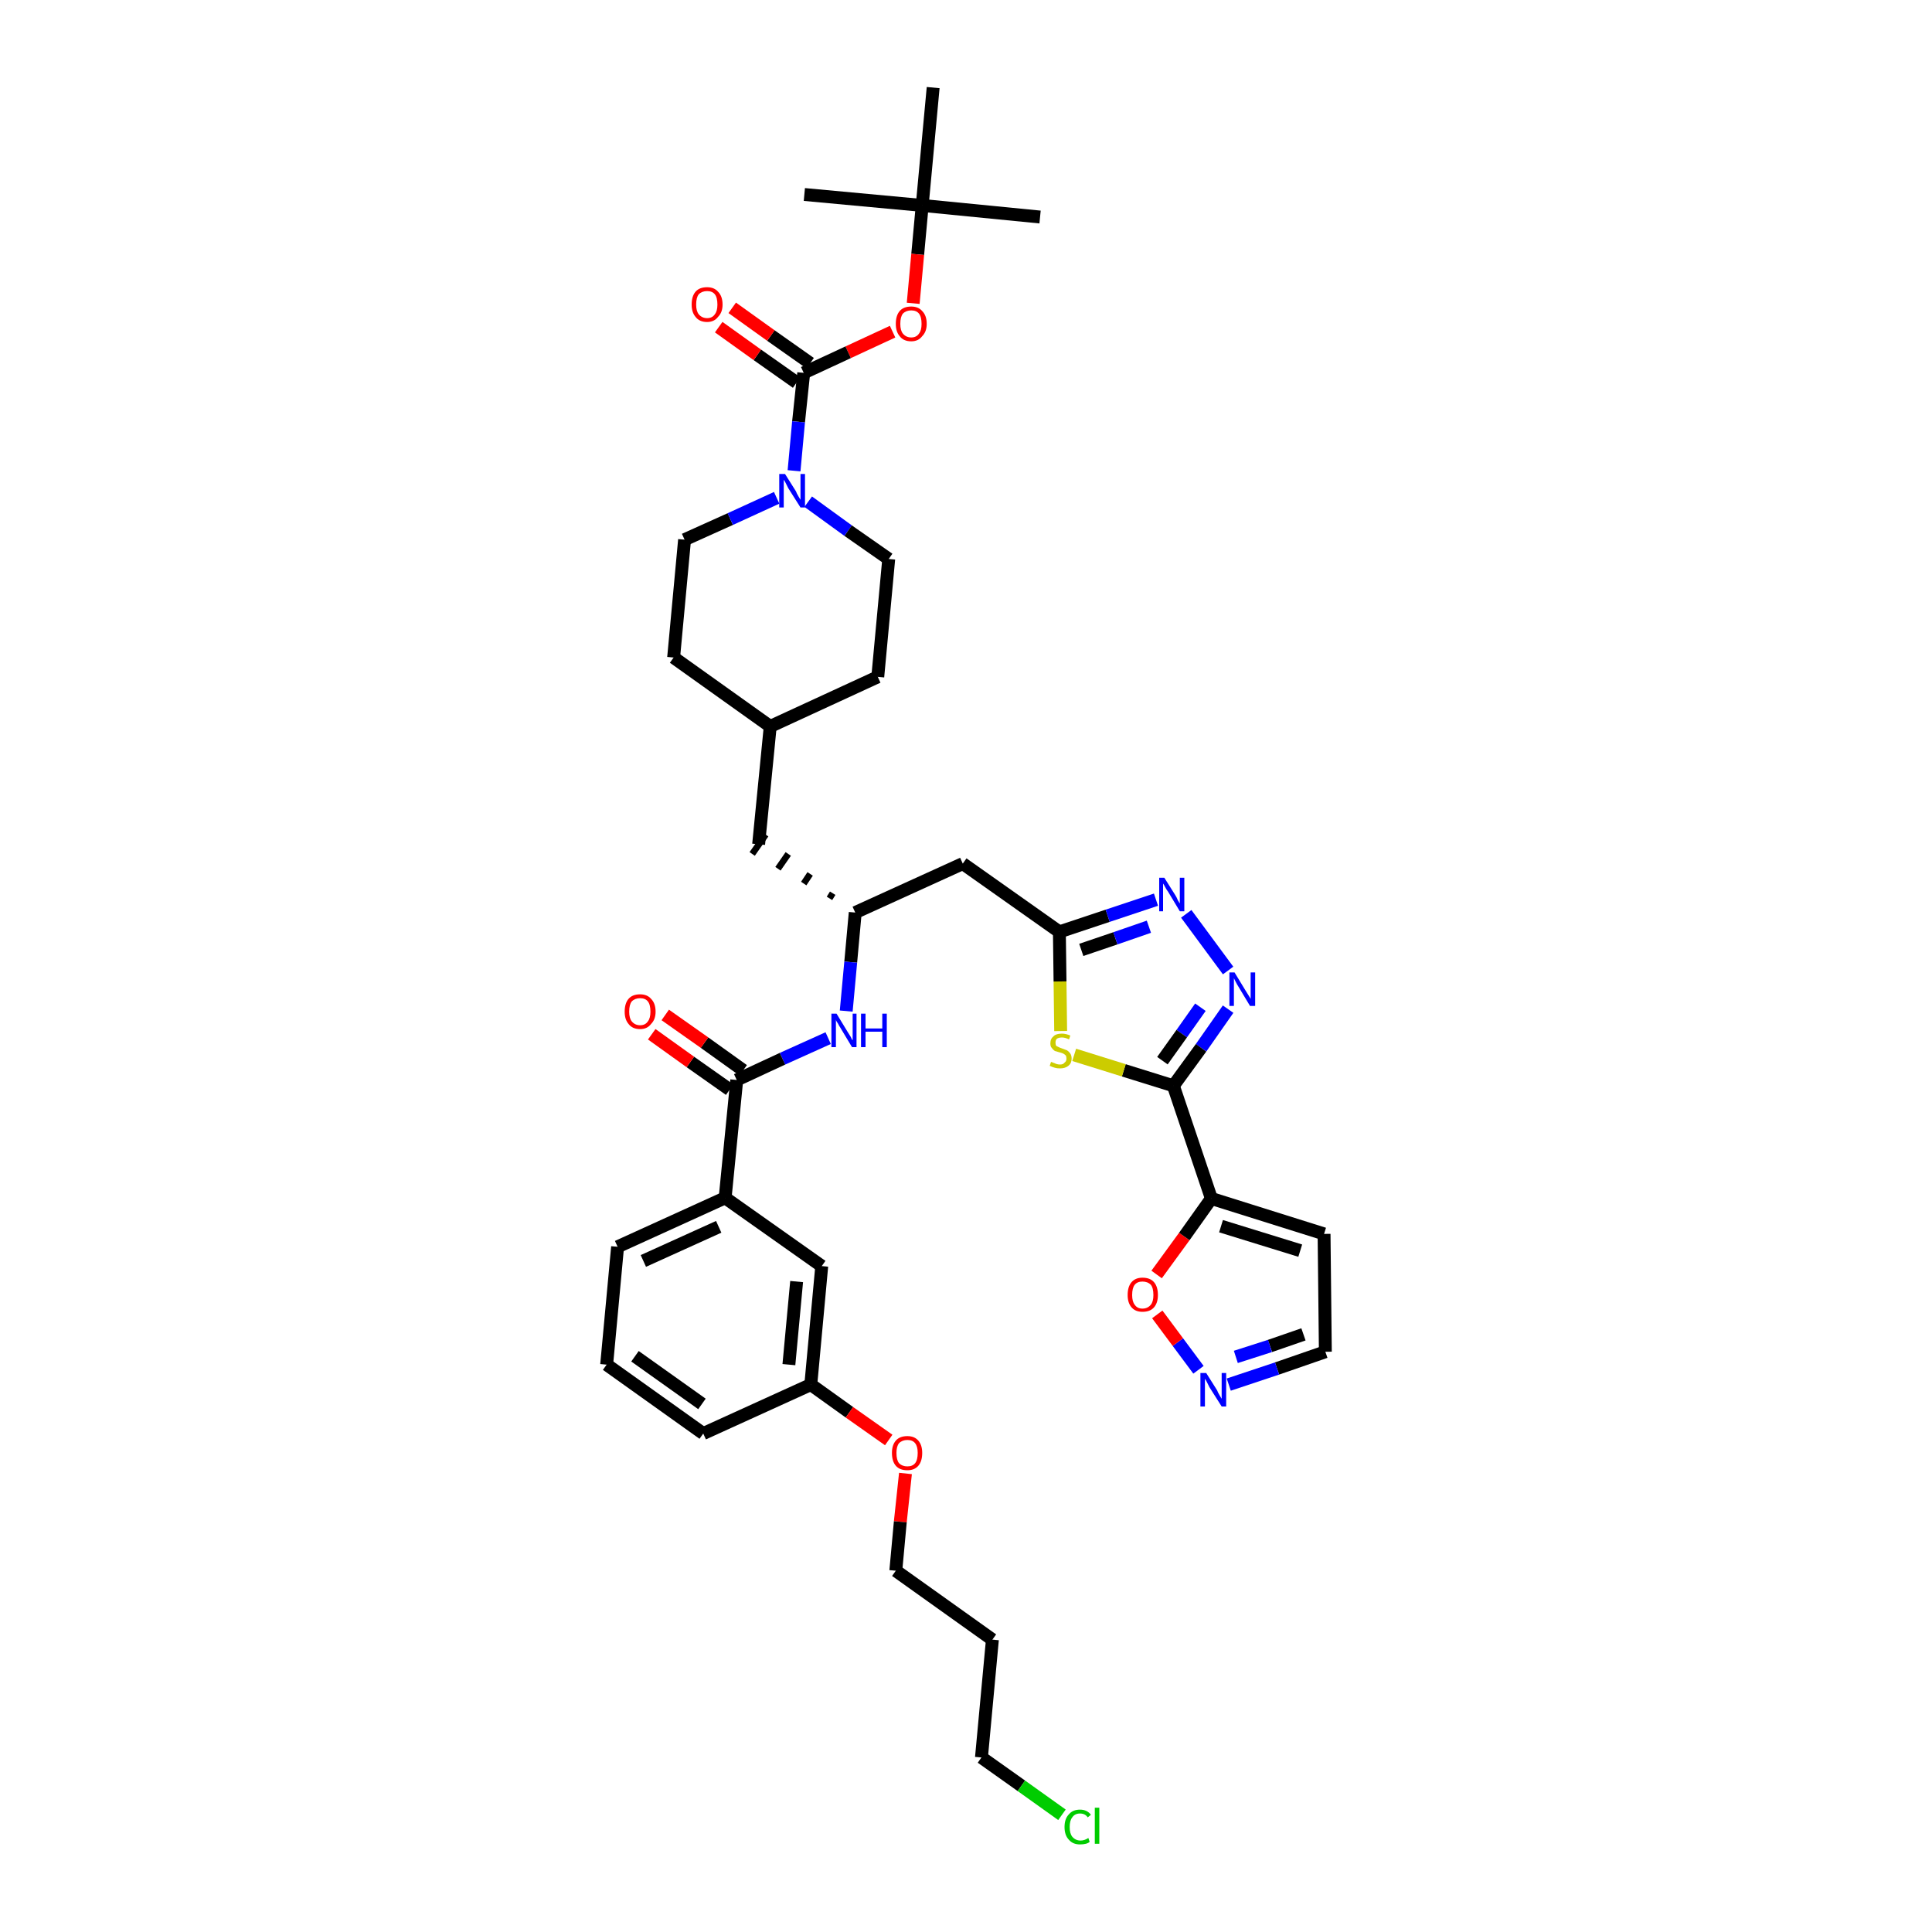 <?xml version='1.0' encoding='iso-8859-1'?>
<svg version='1.1' baseProfile='full'
              xmlns='http://www.w3.org/2000/svg'
                      xmlns:rdkit='http://www.rdkit.org/xml'
                      xmlns:xlink='http://www.w3.org/1999/xlink'
                  xml:space='preserve'
width='300px' height='300px' viewBox='0 0 300 300'>
<!-- END OF HEADER -->
<path class='bond-0 atom-0 atom-1' d='M 161.5,33.7 L 143.2,31.9' style='fill:none;fill-rule:evenodd;stroke:#000000;stroke-width:2.0px;stroke-linecap:butt;stroke-linejoin:miter;stroke-opacity:1' />
<path class='bond-1 atom-1 atom-2' d='M 143.2,31.9 L 124.9,30.2' style='fill:none;fill-rule:evenodd;stroke:#000000;stroke-width:2.0px;stroke-linecap:butt;stroke-linejoin:miter;stroke-opacity:1' />
<path class='bond-2 atom-1 atom-3' d='M 143.2,31.9 L 144.9,13.6' style='fill:none;fill-rule:evenodd;stroke:#000000;stroke-width:2.0px;stroke-linecap:butt;stroke-linejoin:miter;stroke-opacity:1' />
<path class='bond-3 atom-1 atom-4' d='M 143.2,31.9 L 142.5,39.5' style='fill:none;fill-rule:evenodd;stroke:#000000;stroke-width:2.0px;stroke-linecap:butt;stroke-linejoin:miter;stroke-opacity:1' />
<path class='bond-3 atom-1 atom-4' d='M 142.5,39.5 L 141.8,47.1' style='fill:none;fill-rule:evenodd;stroke:#FF0000;stroke-width:2.0px;stroke-linecap:butt;stroke-linejoin:miter;stroke-opacity:1' />
<path class='bond-4 atom-4 atom-5' d='M 138.6,51.5 L 131.7,54.7' style='fill:none;fill-rule:evenodd;stroke:#FF0000;stroke-width:2.0px;stroke-linecap:butt;stroke-linejoin:miter;stroke-opacity:1' />
<path class='bond-4 atom-4 atom-5' d='M 131.7,54.7 L 124.8,57.9' style='fill:none;fill-rule:evenodd;stroke:#000000;stroke-width:2.0px;stroke-linecap:butt;stroke-linejoin:miter;stroke-opacity:1' />
<path class='bond-5 atom-5 atom-6' d='M 125.8,56.4 L 119.7,52.1' style='fill:none;fill-rule:evenodd;stroke:#000000;stroke-width:2.0px;stroke-linecap:butt;stroke-linejoin:miter;stroke-opacity:1' />
<path class='bond-5 atom-5 atom-6' d='M 119.7,52.1 L 113.7,47.8' style='fill:none;fill-rule:evenodd;stroke:#FF0000;stroke-width:2.0px;stroke-linecap:butt;stroke-linejoin:miter;stroke-opacity:1' />
<path class='bond-5 atom-5 atom-6' d='M 123.7,59.4 L 117.6,55.1' style='fill:none;fill-rule:evenodd;stroke:#000000;stroke-width:2.0px;stroke-linecap:butt;stroke-linejoin:miter;stroke-opacity:1' />
<path class='bond-5 atom-5 atom-6' d='M 117.6,55.1 L 111.6,50.8' style='fill:none;fill-rule:evenodd;stroke:#FF0000;stroke-width:2.0px;stroke-linecap:butt;stroke-linejoin:miter;stroke-opacity:1' />
<path class='bond-6 atom-5 atom-7' d='M 124.8,57.9 L 124.0,65.5' style='fill:none;fill-rule:evenodd;stroke:#000000;stroke-width:2.0px;stroke-linecap:butt;stroke-linejoin:miter;stroke-opacity:1' />
<path class='bond-6 atom-5 atom-7' d='M 124.0,65.5 L 123.3,73.1' style='fill:none;fill-rule:evenodd;stroke:#0000FF;stroke-width:2.0px;stroke-linecap:butt;stroke-linejoin:miter;stroke-opacity:1' />
<path class='bond-7 atom-7 atom-8' d='M 125.5,77.9 L 131.7,82.4' style='fill:none;fill-rule:evenodd;stroke:#0000FF;stroke-width:2.0px;stroke-linecap:butt;stroke-linejoin:miter;stroke-opacity:1' />
<path class='bond-7 atom-7 atom-8' d='M 131.7,82.4 L 138.0,86.8' style='fill:none;fill-rule:evenodd;stroke:#000000;stroke-width:2.0px;stroke-linecap:butt;stroke-linejoin:miter;stroke-opacity:1' />
<path class='bond-39 atom-39 atom-7' d='M 106.3,83.8 L 113.4,80.6' style='fill:none;fill-rule:evenodd;stroke:#000000;stroke-width:2.0px;stroke-linecap:butt;stroke-linejoin:miter;stroke-opacity:1' />
<path class='bond-39 atom-39 atom-7' d='M 113.4,80.6 L 120.6,77.3' style='fill:none;fill-rule:evenodd;stroke:#0000FF;stroke-width:2.0px;stroke-linecap:butt;stroke-linejoin:miter;stroke-opacity:1' />
<path class='bond-8 atom-8 atom-9' d='M 138.0,86.8 L 136.3,105.1' style='fill:none;fill-rule:evenodd;stroke:#000000;stroke-width:2.0px;stroke-linecap:butt;stroke-linejoin:miter;stroke-opacity:1' />
<path class='bond-9 atom-9 atom-10' d='M 136.3,105.1 L 119.6,112.8' style='fill:none;fill-rule:evenodd;stroke:#000000;stroke-width:2.0px;stroke-linecap:butt;stroke-linejoin:miter;stroke-opacity:1' />
<path class='bond-10 atom-10 atom-11' d='M 119.6,112.8 L 117.8,131.1' style='fill:none;fill-rule:evenodd;stroke:#000000;stroke-width:2.0px;stroke-linecap:butt;stroke-linejoin:miter;stroke-opacity:1' />
<path class='bond-37 atom-10 atom-38' d='M 119.6,112.8 L 104.6,102.1' style='fill:none;fill-rule:evenodd;stroke:#000000;stroke-width:2.0px;stroke-linecap:butt;stroke-linejoin:miter;stroke-opacity:1' />
<path class='bond-11 atom-12 atom-11' d='M 129.3,138.7 L 128.8,139.5' style='fill:none;fill-rule:evenodd;stroke:#000000;stroke-width:1.0px;stroke-linecap:butt;stroke-linejoin:miter;stroke-opacity:1' />
<path class='bond-11 atom-12 atom-11' d='M 125.8,135.7 L 124.8,137.2' style='fill:none;fill-rule:evenodd;stroke:#000000;stroke-width:1.0px;stroke-linecap:butt;stroke-linejoin:miter;stroke-opacity:1' />
<path class='bond-11 atom-12 atom-11' d='M 122.4,132.6 L 120.8,134.9' style='fill:none;fill-rule:evenodd;stroke:#000000;stroke-width:1.0px;stroke-linecap:butt;stroke-linejoin:miter;stroke-opacity:1' />
<path class='bond-11 atom-12 atom-11' d='M 118.9,129.6 L 116.8,132.6' style='fill:none;fill-rule:evenodd;stroke:#000000;stroke-width:1.0px;stroke-linecap:butt;stroke-linejoin:miter;stroke-opacity:1' />
<path class='bond-12 atom-12 atom-13' d='M 132.8,141.7 L 149.5,134.1' style='fill:none;fill-rule:evenodd;stroke:#000000;stroke-width:2.0px;stroke-linecap:butt;stroke-linejoin:miter;stroke-opacity:1' />
<path class='bond-23 atom-12 atom-24' d='M 132.8,141.7 L 132.1,149.4' style='fill:none;fill-rule:evenodd;stroke:#000000;stroke-width:2.0px;stroke-linecap:butt;stroke-linejoin:miter;stroke-opacity:1' />
<path class='bond-23 atom-12 atom-24' d='M 132.1,149.4 L 131.4,157.0' style='fill:none;fill-rule:evenodd;stroke:#0000FF;stroke-width:2.0px;stroke-linecap:butt;stroke-linejoin:miter;stroke-opacity:1' />
<path class='bond-13 atom-13 atom-14' d='M 149.5,134.1 L 164.5,144.7' style='fill:none;fill-rule:evenodd;stroke:#000000;stroke-width:2.0px;stroke-linecap:butt;stroke-linejoin:miter;stroke-opacity:1' />
<path class='bond-14 atom-14 atom-15' d='M 164.5,144.7 L 172.0,142.2' style='fill:none;fill-rule:evenodd;stroke:#000000;stroke-width:2.0px;stroke-linecap:butt;stroke-linejoin:miter;stroke-opacity:1' />
<path class='bond-14 atom-14 atom-15' d='M 172.0,142.2 L 179.5,139.7' style='fill:none;fill-rule:evenodd;stroke:#0000FF;stroke-width:2.0px;stroke-linecap:butt;stroke-linejoin:miter;stroke-opacity:1' />
<path class='bond-14 atom-14 atom-15' d='M 167.9,147.5 L 173.2,145.7' style='fill:none;fill-rule:evenodd;stroke:#000000;stroke-width:2.0px;stroke-linecap:butt;stroke-linejoin:miter;stroke-opacity:1' />
<path class='bond-14 atom-14 atom-15' d='M 173.2,145.7 L 178.4,143.9' style='fill:none;fill-rule:evenodd;stroke:#0000FF;stroke-width:2.0px;stroke-linecap:butt;stroke-linejoin:miter;stroke-opacity:1' />
<path class='bond-40 atom-23 atom-14' d='M 164.7,160.1 L 164.6,152.4' style='fill:none;fill-rule:evenodd;stroke:#CCCC00;stroke-width:2.0px;stroke-linecap:butt;stroke-linejoin:miter;stroke-opacity:1' />
<path class='bond-40 atom-23 atom-14' d='M 164.6,152.4 L 164.5,144.7' style='fill:none;fill-rule:evenodd;stroke:#000000;stroke-width:2.0px;stroke-linecap:butt;stroke-linejoin:miter;stroke-opacity:1' />
<path class='bond-15 atom-15 atom-16' d='M 184.2,141.9 L 190.7,150.7' style='fill:none;fill-rule:evenodd;stroke:#0000FF;stroke-width:2.0px;stroke-linecap:butt;stroke-linejoin:miter;stroke-opacity:1' />
<path class='bond-16 atom-16 atom-17' d='M 190.7,156.7 L 186.5,162.7' style='fill:none;fill-rule:evenodd;stroke:#0000FF;stroke-width:2.0px;stroke-linecap:butt;stroke-linejoin:miter;stroke-opacity:1' />
<path class='bond-16 atom-16 atom-17' d='M 186.5,162.7 L 182.2,168.6' style='fill:none;fill-rule:evenodd;stroke:#000000;stroke-width:2.0px;stroke-linecap:butt;stroke-linejoin:miter;stroke-opacity:1' />
<path class='bond-16 atom-16 atom-17' d='M 186.4,156.4 L 183.5,160.5' style='fill:none;fill-rule:evenodd;stroke:#0000FF;stroke-width:2.0px;stroke-linecap:butt;stroke-linejoin:miter;stroke-opacity:1' />
<path class='bond-16 atom-16 atom-17' d='M 183.5,160.5 L 180.5,164.7' style='fill:none;fill-rule:evenodd;stroke:#000000;stroke-width:2.0px;stroke-linecap:butt;stroke-linejoin:miter;stroke-opacity:1' />
<path class='bond-17 atom-17 atom-18' d='M 182.2,168.6 L 188.1,186.1' style='fill:none;fill-rule:evenodd;stroke:#000000;stroke-width:2.0px;stroke-linecap:butt;stroke-linejoin:miter;stroke-opacity:1' />
<path class='bond-22 atom-17 atom-23' d='M 182.2,168.6 L 174.5,166.2' style='fill:none;fill-rule:evenodd;stroke:#000000;stroke-width:2.0px;stroke-linecap:butt;stroke-linejoin:miter;stroke-opacity:1' />
<path class='bond-22 atom-17 atom-23' d='M 174.5,166.2 L 166.8,163.8' style='fill:none;fill-rule:evenodd;stroke:#CCCC00;stroke-width:2.0px;stroke-linecap:butt;stroke-linejoin:miter;stroke-opacity:1' />
<path class='bond-18 atom-18 atom-19' d='M 188.1,186.1 L 205.6,191.6' style='fill:none;fill-rule:evenodd;stroke:#000000;stroke-width:2.0px;stroke-linecap:butt;stroke-linejoin:miter;stroke-opacity:1' />
<path class='bond-18 atom-18 atom-19' d='M 189.6,190.4 L 201.9,194.2' style='fill:none;fill-rule:evenodd;stroke:#000000;stroke-width:2.0px;stroke-linecap:butt;stroke-linejoin:miter;stroke-opacity:1' />
<path class='bond-42 atom-22 atom-18' d='M 179.6,197.9 L 183.9,192.0' style='fill:none;fill-rule:evenodd;stroke:#FF0000;stroke-width:2.0px;stroke-linecap:butt;stroke-linejoin:miter;stroke-opacity:1' />
<path class='bond-42 atom-22 atom-18' d='M 183.9,192.0 L 188.1,186.1' style='fill:none;fill-rule:evenodd;stroke:#000000;stroke-width:2.0px;stroke-linecap:butt;stroke-linejoin:miter;stroke-opacity:1' />
<path class='bond-19 atom-19 atom-20' d='M 205.6,191.6 L 205.8,209.9' style='fill:none;fill-rule:evenodd;stroke:#000000;stroke-width:2.0px;stroke-linecap:butt;stroke-linejoin:miter;stroke-opacity:1' />
<path class='bond-20 atom-20 atom-21' d='M 205.8,209.9 L 198.3,212.5' style='fill:none;fill-rule:evenodd;stroke:#000000;stroke-width:2.0px;stroke-linecap:butt;stroke-linejoin:miter;stroke-opacity:1' />
<path class='bond-20 atom-20 atom-21' d='M 198.3,212.5 L 190.8,215.0' style='fill:none;fill-rule:evenodd;stroke:#0000FF;stroke-width:2.0px;stroke-linecap:butt;stroke-linejoin:miter;stroke-opacity:1' />
<path class='bond-20 atom-20 atom-21' d='M 202.4,207.2 L 197.2,209.0' style='fill:none;fill-rule:evenodd;stroke:#000000;stroke-width:2.0px;stroke-linecap:butt;stroke-linejoin:miter;stroke-opacity:1' />
<path class='bond-20 atom-20 atom-21' d='M 197.2,209.0 L 191.9,210.7' style='fill:none;fill-rule:evenodd;stroke:#0000FF;stroke-width:2.0px;stroke-linecap:butt;stroke-linejoin:miter;stroke-opacity:1' />
<path class='bond-21 atom-21 atom-22' d='M 186.1,212.7 L 182.9,208.4' style='fill:none;fill-rule:evenodd;stroke:#0000FF;stroke-width:2.0px;stroke-linecap:butt;stroke-linejoin:miter;stroke-opacity:1' />
<path class='bond-21 atom-21 atom-22' d='M 182.9,208.4 L 179.7,204.1' style='fill:none;fill-rule:evenodd;stroke:#FF0000;stroke-width:2.0px;stroke-linecap:butt;stroke-linejoin:miter;stroke-opacity:1' />
<path class='bond-24 atom-24 atom-25' d='M 128.6,161.2 L 121.5,164.4' style='fill:none;fill-rule:evenodd;stroke:#0000FF;stroke-width:2.0px;stroke-linecap:butt;stroke-linejoin:miter;stroke-opacity:1' />
<path class='bond-24 atom-24 atom-25' d='M 121.5,164.4 L 114.4,167.7' style='fill:none;fill-rule:evenodd;stroke:#000000;stroke-width:2.0px;stroke-linecap:butt;stroke-linejoin:miter;stroke-opacity:1' />
<path class='bond-25 atom-25 atom-26' d='M 115.4,166.2 L 109.4,161.9' style='fill:none;fill-rule:evenodd;stroke:#000000;stroke-width:2.0px;stroke-linecap:butt;stroke-linejoin:miter;stroke-opacity:1' />
<path class='bond-25 atom-25 atom-26' d='M 109.4,161.9 L 103.3,157.6' style='fill:none;fill-rule:evenodd;stroke:#FF0000;stroke-width:2.0px;stroke-linecap:butt;stroke-linejoin:miter;stroke-opacity:1' />
<path class='bond-25 atom-25 atom-26' d='M 113.3,169.2 L 107.2,164.9' style='fill:none;fill-rule:evenodd;stroke:#000000;stroke-width:2.0px;stroke-linecap:butt;stroke-linejoin:miter;stroke-opacity:1' />
<path class='bond-25 atom-25 atom-26' d='M 107.2,164.9 L 101.2,160.6' style='fill:none;fill-rule:evenodd;stroke:#FF0000;stroke-width:2.0px;stroke-linecap:butt;stroke-linejoin:miter;stroke-opacity:1' />
<path class='bond-26 atom-25 atom-27' d='M 114.4,167.7 L 112.6,186.0' style='fill:none;fill-rule:evenodd;stroke:#000000;stroke-width:2.0px;stroke-linecap:butt;stroke-linejoin:miter;stroke-opacity:1' />
<path class='bond-27 atom-27 atom-28' d='M 112.6,186.0 L 95.9,193.6' style='fill:none;fill-rule:evenodd;stroke:#000000;stroke-width:2.0px;stroke-linecap:butt;stroke-linejoin:miter;stroke-opacity:1' />
<path class='bond-27 atom-27 atom-28' d='M 111.6,190.5 L 99.9,195.8' style='fill:none;fill-rule:evenodd;stroke:#000000;stroke-width:2.0px;stroke-linecap:butt;stroke-linejoin:miter;stroke-opacity:1' />
<path class='bond-41 atom-37 atom-27' d='M 127.6,196.6 L 112.6,186.0' style='fill:none;fill-rule:evenodd;stroke:#000000;stroke-width:2.0px;stroke-linecap:butt;stroke-linejoin:miter;stroke-opacity:1' />
<path class='bond-28 atom-28 atom-29' d='M 95.9,193.6 L 94.2,211.9' style='fill:none;fill-rule:evenodd;stroke:#000000;stroke-width:2.0px;stroke-linecap:butt;stroke-linejoin:miter;stroke-opacity:1' />
<path class='bond-29 atom-29 atom-30' d='M 94.2,211.9 L 109.2,222.6' style='fill:none;fill-rule:evenodd;stroke:#000000;stroke-width:2.0px;stroke-linecap:butt;stroke-linejoin:miter;stroke-opacity:1' />
<path class='bond-29 atom-29 atom-30' d='M 98.6,210.6 L 109.0,218.0' style='fill:none;fill-rule:evenodd;stroke:#000000;stroke-width:2.0px;stroke-linecap:butt;stroke-linejoin:miter;stroke-opacity:1' />
<path class='bond-30 atom-30 atom-31' d='M 109.2,222.6 L 125.9,215.0' style='fill:none;fill-rule:evenodd;stroke:#000000;stroke-width:2.0px;stroke-linecap:butt;stroke-linejoin:miter;stroke-opacity:1' />
<path class='bond-31 atom-31 atom-32' d='M 125.9,215.0 L 131.9,219.3' style='fill:none;fill-rule:evenodd;stroke:#000000;stroke-width:2.0px;stroke-linecap:butt;stroke-linejoin:miter;stroke-opacity:1' />
<path class='bond-31 atom-31 atom-32' d='M 131.9,219.3 L 138.0,223.6' style='fill:none;fill-rule:evenodd;stroke:#FF0000;stroke-width:2.0px;stroke-linecap:butt;stroke-linejoin:miter;stroke-opacity:1' />
<path class='bond-36 atom-31 atom-37' d='M 125.9,215.0 L 127.6,196.6' style='fill:none;fill-rule:evenodd;stroke:#000000;stroke-width:2.0px;stroke-linecap:butt;stroke-linejoin:miter;stroke-opacity:1' />
<path class='bond-36 atom-31 atom-37' d='M 122.5,211.9 L 123.7,199.0' style='fill:none;fill-rule:evenodd;stroke:#000000;stroke-width:2.0px;stroke-linecap:butt;stroke-linejoin:miter;stroke-opacity:1' />
<path class='bond-32 atom-32 atom-33' d='M 140.6,228.8 L 139.8,236.3' style='fill:none;fill-rule:evenodd;stroke:#FF0000;stroke-width:2.0px;stroke-linecap:butt;stroke-linejoin:miter;stroke-opacity:1' />
<path class='bond-32 atom-32 atom-33' d='M 139.8,236.3 L 139.1,243.9' style='fill:none;fill-rule:evenodd;stroke:#000000;stroke-width:2.0px;stroke-linecap:butt;stroke-linejoin:miter;stroke-opacity:1' />
<path class='bond-33 atom-33 atom-34' d='M 139.1,243.9 L 154.1,254.6' style='fill:none;fill-rule:evenodd;stroke:#000000;stroke-width:2.0px;stroke-linecap:butt;stroke-linejoin:miter;stroke-opacity:1' />
<path class='bond-34 atom-34 atom-35' d='M 154.1,254.6 L 152.4,272.9' style='fill:none;fill-rule:evenodd;stroke:#000000;stroke-width:2.0px;stroke-linecap:butt;stroke-linejoin:miter;stroke-opacity:1' />
<path class='bond-35 atom-35 atom-36' d='M 152.4,272.9 L 158.6,277.3' style='fill:none;fill-rule:evenodd;stroke:#000000;stroke-width:2.0px;stroke-linecap:butt;stroke-linejoin:miter;stroke-opacity:1' />
<path class='bond-35 atom-35 atom-36' d='M 158.6,277.3 L 164.9,281.8' style='fill:none;fill-rule:evenodd;stroke:#00CC00;stroke-width:2.0px;stroke-linecap:butt;stroke-linejoin:miter;stroke-opacity:1' />
<path class='bond-38 atom-38 atom-39' d='M 104.6,102.1 L 106.3,83.8' style='fill:none;fill-rule:evenodd;stroke:#000000;stroke-width:2.0px;stroke-linecap:butt;stroke-linejoin:miter;stroke-opacity:1' />
<path  class='atom-4' d='M 139.1 50.3
Q 139.1 49.0, 139.7 48.3
Q 140.3 47.6, 141.5 47.6
Q 142.6 47.6, 143.2 48.3
Q 143.9 49.0, 143.9 50.3
Q 143.9 51.5, 143.2 52.2
Q 142.6 53.0, 141.5 53.0
Q 140.3 53.0, 139.7 52.2
Q 139.1 51.5, 139.1 50.3
M 141.5 52.4
Q 142.3 52.4, 142.7 51.8
Q 143.1 51.3, 143.1 50.3
Q 143.1 49.2, 142.7 48.7
Q 142.3 48.2, 141.5 48.2
Q 140.7 48.2, 140.2 48.7
Q 139.8 49.2, 139.8 50.3
Q 139.8 51.3, 140.2 51.8
Q 140.7 52.4, 141.5 52.4
' fill='#FF0000'/>
<path  class='atom-6' d='M 107.4 47.3
Q 107.4 46.0, 108.0 45.3
Q 108.6 44.6, 109.8 44.6
Q 110.9 44.6, 111.5 45.3
Q 112.2 46.0, 112.2 47.3
Q 112.2 48.5, 111.5 49.2
Q 110.9 50.0, 109.8 50.0
Q 108.6 50.0, 108.0 49.2
Q 107.4 48.5, 107.4 47.3
M 109.8 49.4
Q 110.6 49.4, 111.0 48.8
Q 111.4 48.3, 111.4 47.3
Q 111.4 46.2, 111.0 45.7
Q 110.6 45.2, 109.8 45.2
Q 109.0 45.2, 108.5 45.7
Q 108.1 46.2, 108.1 47.3
Q 108.1 48.3, 108.5 48.8
Q 109.0 49.4, 109.8 49.4
' fill='#FF0000'/>
<path  class='atom-7' d='M 121.9 73.6
L 123.6 76.3
Q 123.7 76.6, 124.0 77.1
Q 124.3 77.6, 124.3 77.6
L 124.3 73.6
L 125.0 73.6
L 125.0 78.8
L 124.3 78.8
L 122.4 75.8
Q 122.2 75.4, 122.0 75.0
Q 121.8 74.6, 121.7 74.5
L 121.7 78.8
L 121.0 78.8
L 121.0 73.6
L 121.9 73.6
' fill='#0000FF'/>
<path  class='atom-15' d='M 180.8 136.3
L 182.5 139.0
Q 182.7 139.3, 182.9 139.8
Q 183.2 140.3, 183.2 140.3
L 183.2 136.3
L 183.9 136.3
L 183.9 141.5
L 183.2 141.5
L 181.4 138.5
Q 181.1 138.1, 180.9 137.7
Q 180.7 137.3, 180.6 137.2
L 180.6 141.5
L 180.0 141.5
L 180.0 136.3
L 180.8 136.3
' fill='#0000FF'/>
<path  class='atom-16' d='M 191.7 151.0
L 193.4 153.8
Q 193.6 154.1, 193.9 154.6
Q 194.2 155.1, 194.2 155.1
L 194.2 151.0
L 194.9 151.0
L 194.9 156.2
L 194.1 156.2
L 192.3 153.2
Q 192.1 152.9, 191.9 152.5
Q 191.7 152.1, 191.6 151.9
L 191.6 156.2
L 190.9 156.2
L 190.9 151.0
L 191.7 151.0
' fill='#0000FF'/>
<path  class='atom-21' d='M 187.3 213.2
L 189.0 215.9
Q 189.1 216.2, 189.4 216.7
Q 189.7 217.2, 189.7 217.2
L 189.7 213.2
L 190.4 213.2
L 190.4 218.4
L 189.7 218.4
L 187.8 215.4
Q 187.6 215.0, 187.4 214.6
Q 187.2 214.2, 187.1 214.1
L 187.1 218.4
L 186.4 218.4
L 186.4 213.2
L 187.3 213.2
' fill='#0000FF'/>
<path  class='atom-22' d='M 175.1 201.1
Q 175.1 199.8, 175.7 199.1
Q 176.3 198.4, 177.4 198.4
Q 178.6 198.4, 179.2 199.1
Q 179.8 199.8, 179.8 201.1
Q 179.8 202.3, 179.2 203.0
Q 178.6 203.7, 177.4 203.7
Q 176.3 203.7, 175.7 203.0
Q 175.1 202.3, 175.1 201.1
M 177.4 203.2
Q 178.2 203.2, 178.7 202.6
Q 179.1 202.1, 179.1 201.1
Q 179.1 200.0, 178.7 199.5
Q 178.2 199.0, 177.4 199.0
Q 176.6 199.0, 176.2 199.5
Q 175.8 200.0, 175.8 201.1
Q 175.8 202.1, 176.2 202.6
Q 176.6 203.2, 177.4 203.2
' fill='#FF0000'/>
<path  class='atom-23' d='M 163.2 164.9
Q 163.3 164.9, 163.5 165.0
Q 163.8 165.1, 164.0 165.2
Q 164.3 165.3, 164.6 165.3
Q 165.1 165.3, 165.3 165.0
Q 165.6 164.8, 165.6 164.4
Q 165.6 164.1, 165.5 163.9
Q 165.3 163.7, 165.1 163.6
Q 164.9 163.5, 164.5 163.4
Q 164.1 163.3, 163.8 163.2
Q 163.5 163.0, 163.3 162.7
Q 163.1 162.5, 163.1 162.0
Q 163.1 161.3, 163.6 160.9
Q 164.0 160.5, 164.9 160.5
Q 165.5 160.5, 166.2 160.8
L 166.0 161.4
Q 165.4 161.1, 164.9 161.1
Q 164.4 161.1, 164.1 161.3
Q 163.9 161.5, 163.9 161.9
Q 163.9 162.2, 164.0 162.4
Q 164.2 162.5, 164.4 162.6
Q 164.6 162.7, 164.9 162.8
Q 165.4 163.0, 165.7 163.1
Q 166.0 163.3, 166.2 163.6
Q 166.4 163.9, 166.4 164.4
Q 166.4 165.1, 165.9 165.5
Q 165.4 165.9, 164.6 165.9
Q 164.1 165.9, 163.8 165.8
Q 163.4 165.7, 163.0 165.5
L 163.2 164.9
' fill='#CCCC00'/>
<path  class='atom-24' d='M 129.9 157.4
L 131.6 160.2
Q 131.8 160.5, 132.1 161.0
Q 132.3 161.5, 132.4 161.5
L 132.4 157.4
L 133.0 157.4
L 133.0 162.6
L 132.3 162.6
L 130.5 159.6
Q 130.3 159.3, 130.1 158.9
Q 129.8 158.5, 129.8 158.3
L 129.8 162.6
L 129.1 162.6
L 129.1 157.4
L 129.9 157.4
' fill='#0000FF'/>
<path  class='atom-24' d='M 133.7 157.4
L 134.4 157.4
L 134.4 159.7
L 137.0 159.7
L 137.0 157.4
L 137.7 157.4
L 137.7 162.6
L 137.0 162.6
L 137.0 160.2
L 134.4 160.2
L 134.4 162.6
L 133.7 162.6
L 133.7 157.4
' fill='#0000FF'/>
<path  class='atom-26' d='M 97.0 157.1
Q 97.0 155.8, 97.6 155.1
Q 98.2 154.4, 99.4 154.4
Q 100.5 154.4, 101.1 155.1
Q 101.8 155.8, 101.8 157.1
Q 101.8 158.3, 101.1 159.0
Q 100.5 159.8, 99.4 159.8
Q 98.2 159.8, 97.6 159.0
Q 97.0 158.3, 97.0 157.1
M 99.4 159.2
Q 100.2 159.2, 100.6 158.6
Q 101.0 158.1, 101.0 157.1
Q 101.0 156.0, 100.6 155.5
Q 100.2 155.0, 99.4 155.0
Q 98.6 155.0, 98.1 155.5
Q 97.7 156.0, 97.7 157.1
Q 97.7 158.1, 98.1 158.6
Q 98.6 159.2, 99.4 159.2
' fill='#FF0000'/>
<path  class='atom-32' d='M 138.5 225.6
Q 138.5 224.4, 139.1 223.7
Q 139.7 223.0, 140.9 223.0
Q 142.0 223.0, 142.6 223.7
Q 143.2 224.4, 143.2 225.6
Q 143.2 226.9, 142.6 227.6
Q 142.0 228.3, 140.9 228.3
Q 139.7 228.3, 139.1 227.6
Q 138.5 226.9, 138.5 225.6
M 140.9 227.7
Q 141.7 227.7, 142.1 227.2
Q 142.5 226.7, 142.5 225.6
Q 142.5 224.6, 142.1 224.1
Q 141.7 223.6, 140.9 223.6
Q 140.1 223.6, 139.6 224.1
Q 139.2 224.6, 139.2 225.6
Q 139.2 226.7, 139.6 227.2
Q 140.1 227.7, 140.9 227.7
' fill='#FF0000'/>
<path  class='atom-36' d='M 165.3 283.7
Q 165.3 282.4, 166.0 281.7
Q 166.6 281.0, 167.7 281.0
Q 168.8 281.0, 169.4 281.8
L 168.9 282.2
Q 168.5 281.6, 167.7 281.6
Q 166.9 281.6, 166.5 282.2
Q 166.1 282.7, 166.1 283.7
Q 166.1 284.7, 166.5 285.2
Q 167.0 285.8, 167.8 285.8
Q 168.4 285.8, 169.0 285.4
L 169.2 286.0
Q 169.0 286.2, 168.6 286.3
Q 168.2 286.4, 167.7 286.4
Q 166.6 286.4, 166.0 285.7
Q 165.3 285.0, 165.3 283.7
' fill='#00CC00'/>
<path  class='atom-36' d='M 170.0 280.7
L 170.7 280.7
L 170.7 286.3
L 170.0 286.3
L 170.0 280.7
' fill='#00CC00'/>
</svg>
